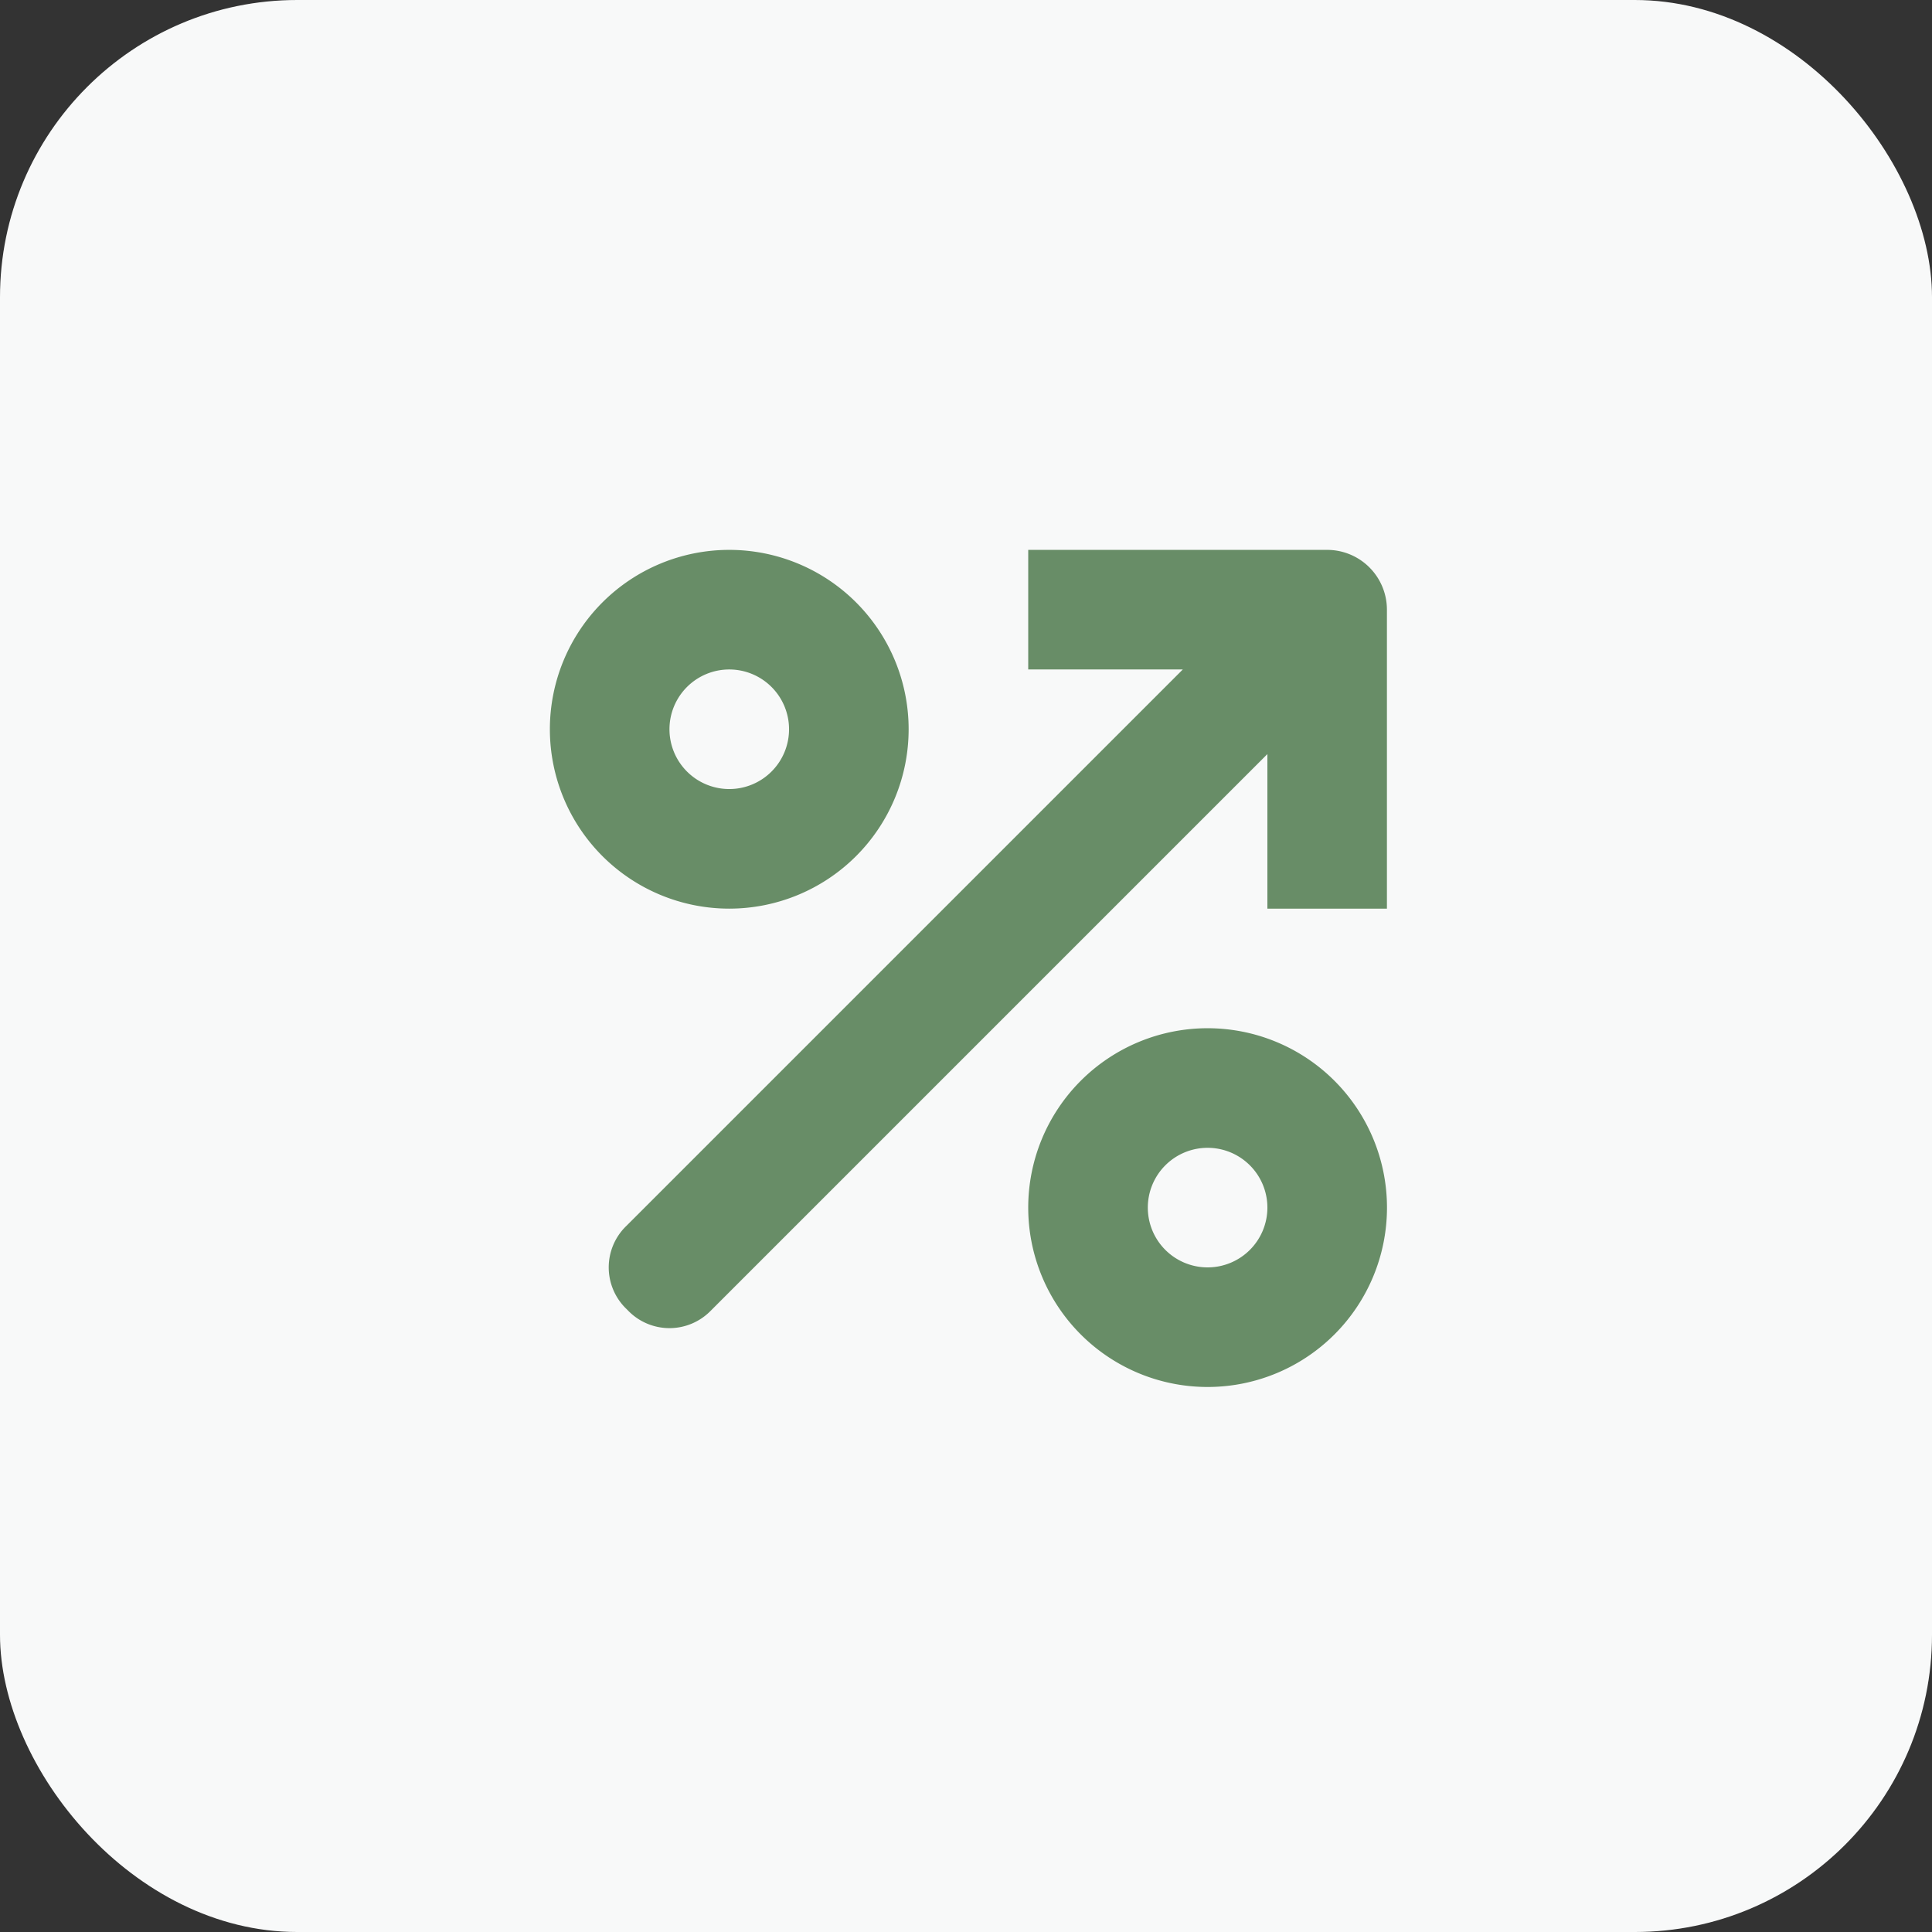 <svg xmlns="http://www.w3.org/2000/svg" width="130" height="130" viewBox="0 0 130 130"><rect x="0" y="0" width="130" height="130" fill="#333333" stroke="none"/><defs><style>.a{fill:#f8f9f9;}.b{fill:#688d67;}</style></defs><g transform="translate(-163 -960)"><rect class="a" width="130" height="130" rx="20" transform="translate(163 960)"/><g transform="translate(178 975)"><path class="b" d="M78.3,26.023A4.024,4.024,0,0,0,74.28,22H54.164v8.047h10.4L27.073,67.538a3.877,3.877,0,0,0,0,5.484l.209.209a3.877,3.877,0,0,0,5.484,0L70.257,35.74v10.4H78.3Z" transform="translate(0.023)"/><path class="b" d="M46.14,34.07A12.07,12.07,0,1,0,34.07,46.14,12.071,12.071,0,0,0,46.14,34.07Zm-16.093,0a4.023,4.023,0,1,1,4.023,4.023A4.024,4.024,0,0,1,30.047,34.07Z"/><path class="b" d="M54,66.07A12.07,12.07,0,1,0,66.07,54,12.071,12.071,0,0,0,54,66.07Zm16.093,0a4.023,4.023,0,1,1-4.023-4.023A4.024,4.024,0,0,1,70.093,66.07Z" transform="translate(0.187 0.187)"/></g></g></svg>